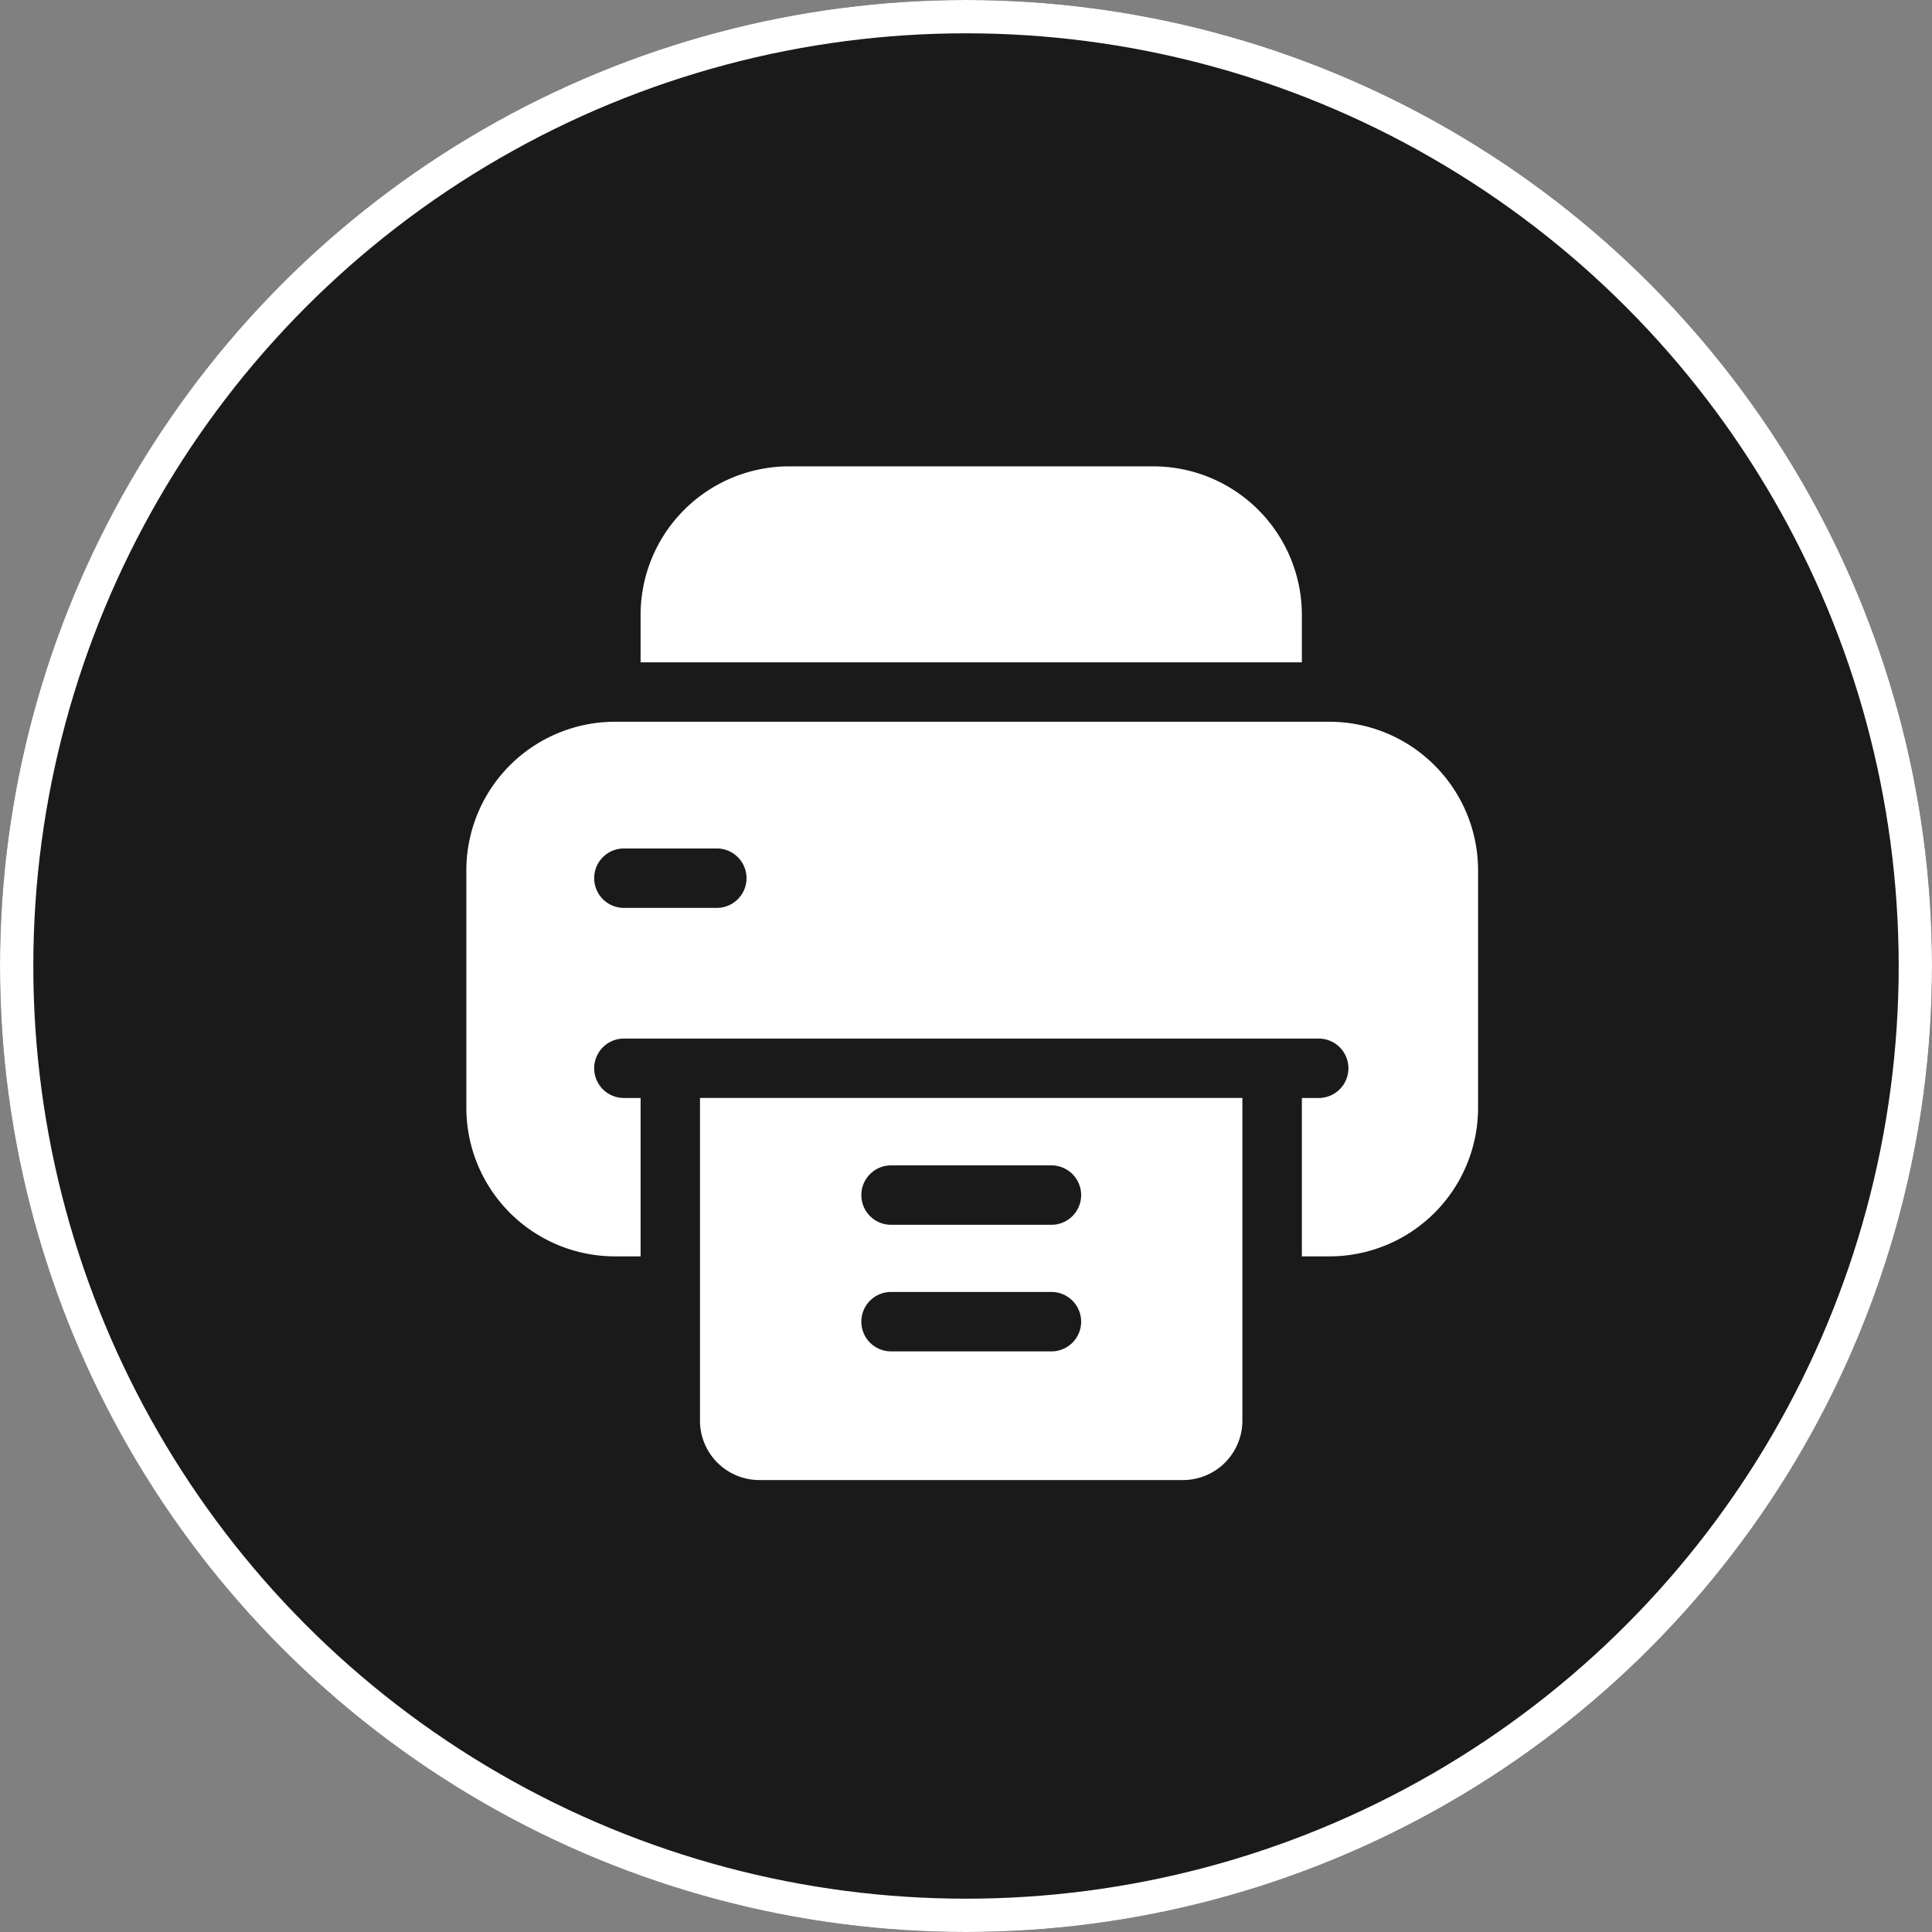 <svg xmlns="http://www.w3.org/2000/svg" width="58" height="58" viewBox="0 0 58 58">
  <rect x="0" y="0" width="58" height="58" fill="#808080" stroke="none"/>
  <g id="Group_16" data-name="Group 16" transform="translate(-699 -833)">
    <g id="Ellipse_11" data-name="Ellipse 11" transform="translate(699 833)" fill="#1a1a1a" stroke="#fff" stroke-width="1">
      <circle cx="29" cy="29" r="29" stroke="none"/>
      <circle cx="29" cy="29" r="28.5" fill="none"/>
    </g>
    <g id="printer" transform="translate(712.5 847)">
      <path id="Path_8" data-name="Path 8" d="M108.352,5.884V4.458A4.463,4.463,0,0,0,103.894,0H92.958A4.463,4.463,0,0,0,88.5,4.458V5.884Z" transform="translate(-82.769)" fill="#fff"/>
      <path id="Path_9" data-name="Path 9" d="M118.5,319v9.688a1.783,1.783,0,0,0,1.783,1.783H133a1.783,1.783,0,0,0,1.783-1.783V319Zm10.521,7.608h-4.755a.892.892,0,1,1,0-1.783h4.755a.892.892,0,1,1,0,1.783Zm0-3.8h-4.755a.892.892,0,1,1,0-1.783h4.755a.892.892,0,1,1,0,1.783Z" transform="translate(-110.986 -300.039)" fill="#fff"/>
      <path id="Path_10" data-name="Path 10" d="M26.415,129H4.958A4.463,4.463,0,0,0,.5,133.458v7.133a4.463,4.463,0,0,0,4.458,4.458h.773v-4.755H5.2a.892.892,0,0,1,0-1.783H26.118a.892.892,0,0,1,0,1.783h-.535v4.755h.832a4.463,4.463,0,0,0,4.458-4.458v-7.133A4.463,4.463,0,0,0,26.415,129ZM8.049,134.587H5.2a.892.892,0,0,1,0-1.783H8.049a.892.892,0,0,1,0,1.783Z" transform="translate(0 -121.332)" fill="#fff"/>
    </g>
  </g>
</svg>
